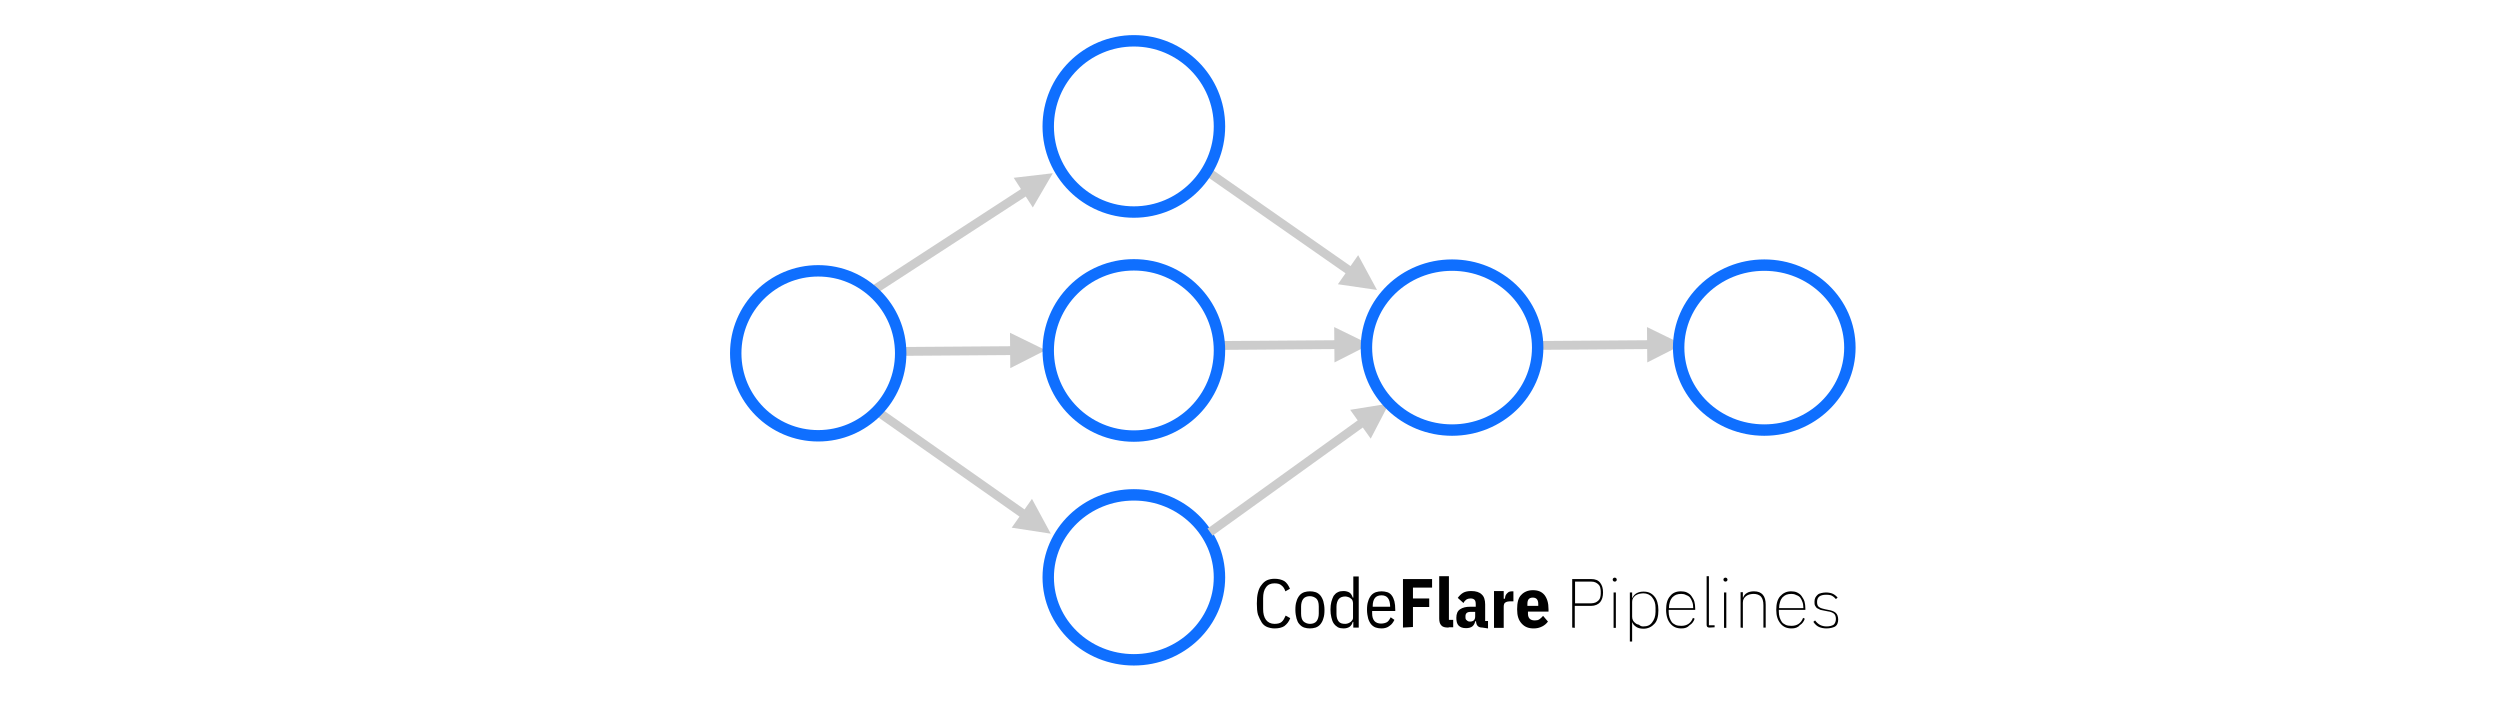 <?xml version="1.0" encoding="utf-8"?>
<!-- Generator: Adobe Illustrator 25.2.3, SVG Export Plug-In . SVG Version: 6.00 Build 0)  -->
<svg version="1.1" id="Layer_1" xmlns="http://www.w3.org/2000/svg" xmlns:xlink="http://www.w3.org/1999/xlink" x="0px" y="0px"
	 viewBox="0 0 876 246" style="enable-background:new 0 0 876 246;" xml:space="preserve">
<style type="text/css">
	.st0{fill:#CCCCCC;}
	.st1{fill:none;stroke:#0F6FFF;stroke-width:4;stroke-linejoin:round;stroke-miterlimit:10;}
	.st2{fill:none;stroke:#0F6FFF;stroke-width:4;stroke-linejoin:round;stroke-miterlimit:10;}
</style>
<path class="st0" d="M361.9,72.7l7-12l-13.7,1.6L361.9,72.7z M307.2,102.8l54-35.1l-1.7-2.6l-54,35.1L307.2,102.8z"/>
<path class="st0" d="M354,129l12.4-6.3l-12.5-6.1L354,129z M314.7,124.7l41.4-0.3v-3.1l-41.4,0.3V124.7z"/>
<path class="st0" d="M361.6,174.8l6.6,12.2l-13.7-2.1L361.6,174.8z M307.2,142.1l53.5,37.6l-1.8,2.5l-53.5-37.6L307.2,142.1z"/>
<path class="st0" d="M577.2,127l12.4-6.3l-12.5-6.1L577.2,127z M537.7,122.6l41.4-0.3v-3.1l-41.4,0.3V122.6z"/>
<path class="st0" d="M475.9,89.4l6.6,12.2l-13.7-2L475.9,89.4z M424.9,59.5l50,34.9l-1.8,2.5l-50-34.9L424.9,59.5z"/>
<ellipse class="st1" cx="397.3" cy="44.3" rx="30" ry="30"/>
<ellipse class="st2" cx="397.3" cy="202.3" rx="30" ry="28.9"/>
<circle class="st2" cx="286.7" cy="123.8" r="28.9"/>
<path class="st0" d="M480.3,153.7l6.4-12.3l-13.6,2.2L480.3,153.7z M424.9,187.7l54.3-39.1l-1.8-2.5l-54.3,39.1L424.9,187.7z"/>
<path class="st0" d="M467.6,127l12.4-6.3l-12.5-6.1L467.6,127z M428.2,122.6l41.4-0.3v-3.1l-41.4,0.3V122.6z"/>
<ellipse class="st2" cx="508.8" cy="121.8" rx="30" ry="28.9"/>
<circle class="st2" cx="397.3" cy="122.8" r="30"/>
<ellipse class="st2" cx="618.2" cy="121.8" rx="30" ry="28.9"/>
<g>
	<path d="M446.6,220.2c-0.9,0-1.8-0.2-2.6-0.5c-0.7-0.3-1.4-0.8-1.9-1.6s-0.9-1.7-1.3-2.7c-0.3-1-0.4-2.4-0.4-3.9
		c0-1.5,0.1-2.8,0.4-3.9c0.3-1.2,0.7-2,1.3-2.7c0.5-0.7,1.2-1.3,1.9-1.6c0.7-0.3,1.6-0.5,2.6-0.5c1.4,0,2.5,0.3,3.4,0.8
		c0.8,0.5,1.5,1.5,2,2.7l-1.6,0.9c-0.3-0.9-0.7-1.6-1.4-2.1c-0.5-0.5-1.4-0.7-2.4-0.7c-1.3,0-2.3,0.4-3,1.4c-0.7,0.9-1,2.2-1,3.8
		v3.8c0,1.6,0.3,2.8,1,3.8c0.7,0.9,1.7,1.4,3,1.4c1,0,2-0.2,2.5-0.7c0.6-0.5,1-1.3,1.4-2.2l1.6,0.9c-0.5,1.3-1.2,2.1-2.1,2.8
		C449.2,219.9,448.1,220.2,446.6,220.2z"/>
	<path d="M459,220.2c-0.7,0-1.4-0.1-2-0.3c-0.6-0.2-1.2-0.6-1.7-1.2c-0.5-0.5-0.8-1.3-1-2c-0.2-0.8-0.4-1.8-0.4-3s0.1-2.2,0.4-3
		c0.2-0.8,0.6-1.5,1-2c0.4-0.5,0.9-0.9,1.7-1.2c0.6-0.2,1.4-0.3,2-0.3c0.7,0,1.4,0.1,2,0.3c0.6,0.2,1.2,0.6,1.7,1.2
		c0.4,0.5,0.8,1.3,1,2c0.2,0.8,0.4,1.8,0.4,3s-0.1,2.2-0.4,3c-0.2,0.8-0.6,1.5-1,2c-0.4,0.5-0.9,0.9-1.7,1.2
		C460.3,220.1,459.7,220.2,459,220.2z M459,218.6c1,0,1.8-0.3,2.3-0.9c0.5-0.6,0.8-1.6,0.8-2.7v-2.5c0-1.3-0.3-2.2-0.8-2.7
		c-0.5-0.5-1.4-0.9-2.3-0.9c-1,0-1.8,0.3-2.3,0.9c-0.5,0.6-0.8,1.6-0.8,2.7v2.5c0,1.3,0.3,2.2,0.8,2.7
		C457.2,218.2,458.1,218.6,459,218.6z"/>
	<path d="M474.2,217.9H474c-0.2,0.8-0.6,1.4-1.2,1.8c-0.5,0.3-1.2,0.5-2,0.5c-0.7,0-1.4-0.1-2-0.4c-0.5-0.3-1-0.7-1.5-1.4
		c-0.4-0.6-0.6-1.3-0.8-2.1s-0.3-1.7-0.3-2.7c0-1,0.1-1.9,0.3-2.7c0.2-0.8,0.5-1.5,0.8-2.1c0.4-0.5,0.8-1,1.5-1.3
		c0.5-0.3,1.3-0.4,2-0.4s1.5,0.2,2,0.5s0.9,0.9,1.2,1.8h0.2V202h1.9v17.9h-1.9V217.9z M471.4,218.6c0.4,0,0.7-0.1,1-0.2
		c0.3-0.1,0.6-0.3,0.9-0.5c0.2-0.2,0.4-0.4,0.6-0.7c0.2-0.3,0.2-0.6,0.2-0.9v-5c0-0.3-0.1-0.6-0.2-0.9s-0.3-0.5-0.6-0.7
		c-0.2-0.2-0.5-0.4-0.9-0.5c-0.3-0.1-0.7-0.2-1-0.2c-1,0-1.8,0.3-2.3,0.9c-0.5,0.6-0.8,1.6-0.8,2.7v2.5c0,1.2,0.3,2.1,0.8,2.7
		S470.3,218.6,471.4,218.6z"/>
	<path d="M484.1,220.2c-0.7,0-1.4-0.1-2-0.3c-0.6-0.2-1.2-0.6-1.7-1.2c-0.4-0.5-0.8-1.3-1-2c-0.2-0.8-0.4-1.8-0.4-3s0.1-2.2,0.4-3
		c0.2-0.8,0.6-1.5,1-2c0.4-0.5,0.9-0.9,1.7-1.2c0.6-0.2,1.4-0.3,2-0.3s1.4,0.1,2,0.3c0.6,0.2,1.2,0.6,1.6,1.2c0.4,0.5,0.7,1.3,0.9,2
		c0.2,0.8,0.3,1.8,0.3,3v0.4h-8.1v0.8c0,1.3,0.3,2.1,0.8,2.7c0.5,0.6,1.4,0.9,2.3,0.9c0.8,0,1.6-0.2,2.1-0.5s0.9-0.9,1.3-1.7
		l1.3,0.9c-0.4,0.8-0.9,1.6-1.7,2.1C486.2,219.9,485.2,220.2,484.1,220.2z M484.1,208.6c-1,0-1.8,0.3-2.3,0.9
		c-0.5,0.6-0.8,1.6-0.8,2.8v0.3h6.1v-0.3C487,209.9,486.1,208.6,484.1,208.6z"/>
</g>
<g>
	<path d="M491.6,219.9v-17h10.2v3h-6.7v3.8h5.7v3h-5.7v7L491.6,219.9L491.6,219.9z"/>
	<path d="M507.5,219.9c-1.2,0-2-0.2-2.5-0.8c-0.5-0.5-0.7-1.4-0.7-2.4v-14.8h3.4v15.3h1.5v2.6h-1.6V219.9z"/>
	<path d="M519.4,219.9c-1.4,0-2.1-0.7-2.2-2.2h-0.3c-0.1,0.7-0.5,1.4-1,1.8c-0.5,0.4-1.3,0.6-2.2,0.6c-1.2,0-2-0.3-2.6-0.9
		c-0.6-0.6-0.8-1.6-0.8-2.7c0-1.4,0.4-2.4,1.3-3s2-0.9,3.6-0.9h1.9v-0.9c0-0.6-0.1-1.2-0.4-1.5c-0.3-0.3-0.7-0.5-1.4-0.5
		c-0.5,0-1,0.1-1.5,0.4c-0.4,0.3-0.7,0.6-1,1.2l-2-1.8c0.5-0.7,1.2-1.4,1.9-1.8s1.7-0.6,2.8-0.6c1.7,0,2.9,0.4,3.7,1.2
		c0.8,0.7,1.2,1.9,1.2,3.5v5.8h1v2.6L519.4,219.9L519.4,219.9z M515.1,217.8c0.5,0,0.9-0.1,1.3-0.4c0.3-0.3,0.5-0.7,0.5-1.4v-1.6
		h-1.6c-1.2,0-1.8,0.5-1.8,1.5v0.4c0,0.5,0.1,0.8,0.4,1C514.3,217.7,514.6,217.8,515.1,217.8z"/>
	<path d="M523.5,219.9v-12.8h3.4v2.7h0.4c0.1-0.3,0.1-0.7,0.2-1c0.1-0.3,0.3-0.6,0.5-0.8c0.2-0.2,0.4-0.4,0.7-0.6
		c0.3-0.1,0.6-0.2,1-0.2h0.6v3.5h-0.8c-0.9,0-1.6,0.1-2,0.4c-0.4,0.2-0.6,0.7-0.6,1.5v7.4H523.5L523.5,219.9z"/>
	<path d="M537.4,220.2c-1.8,0-3.1-0.5-4.2-1.7s-1.6-2.7-1.6-5s0.4-4,1.4-5c0.9-1,2.3-1.7,4.1-1.7s3.1,0.5,4.1,1.7
		c0.9,1.2,1.4,2.7,1.4,5v0.8h-7.2v0.8c0,0.7,0.2,1.3,0.6,1.7c0.4,0.4,1,0.6,1.8,0.6c0.6,0,1.2-0.1,1.6-0.4c0.4-0.3,0.8-0.6,1.3-1.2
		l1.7,2c-0.5,0.7-1.2,1.3-2,1.7C539.4,220,538.5,220.2,537.4,220.2z M537.1,209.4c-1.3,0-1.9,0.7-1.9,2.2v0.7h3.8v-0.7
		C539,210.2,538.4,209.4,537.1,209.4z"/>
</g>
<g>
	<path d="M550.9,219.9v-17h6.6c1.5,0,2.5,0.4,3.2,1.3s1,2,1,3.4s-0.3,2.5-1,3.4c-0.7,0.8-1.8,1.3-3.2,1.3h-5.7v7.7L550.9,219.9
		L550.9,219.9z M551.9,211.4h5.7c0.5,0,1-0.1,1.5-0.3c0.4-0.2,0.7-0.4,1-0.7c0.3-0.3,0.5-0.6,0.6-1c0.1-0.4,0.2-0.8,0.2-1.3v-1
		c0-0.4-0.1-0.8-0.2-1.3c-0.1-0.4-0.3-0.7-0.6-1c-0.3-0.3-0.6-0.5-1-0.7c-0.4-0.2-0.9-0.3-1.5-0.3h-5.7V211.4z"/>
	<path d="M565.8,203.8c-0.2,0-0.4-0.1-0.5-0.2c-0.1-0.1-0.2-0.3-0.2-0.4v-0.2c0-0.2,0.1-0.3,0.2-0.4c0.1-0.1,0.3-0.2,0.5-0.2
		c0.2,0,0.4,0.1,0.5,0.2c0.1,0.1,0.2,0.3,0.2,0.4v0.2c0,0.2-0.1,0.3-0.2,0.4S566.1,203.8,565.8,203.8z M565.4,207.6h0.8v12.4h-0.8
		V207.6z"/>
	<path d="M571.1,207.6h0.8v1.9h0.1c0.3-0.6,0.7-1.2,1.4-1.6s1.5-0.6,2.5-0.6c1.6,0,2.8,0.5,3.8,1.7c0.9,1,1.4,2.7,1.4,4.8
		s-0.4,3.8-1.4,4.8c-0.9,1-2.2,1.7-3.8,1.7c-1,0-1.9-0.2-2.5-0.6c-0.6-0.4-1.2-0.9-1.4-1.6h-0.1v6.7h-0.8V207.6z M575.8,219.5
		c1.4,0,2.4-0.4,3.1-1.4c0.7-0.9,1.2-2.1,1.2-3.7v-1.4c0-1.6-0.4-2.7-1.2-3.7c-0.7-0.9-1.8-1.4-3.1-1.4c-0.5,0-1,0.1-1.5,0.2
		c-0.4,0.1-0.8,0.3-1.3,0.6c-0.3,0.3-0.6,0.6-0.8,0.9c-0.2,0.4-0.3,0.8-0.3,1.3v5.2c0,0.5,0.1,0.9,0.3,1.3c0.2,0.4,0.5,0.7,0.8,0.9
		c0.3,0.3,0.7,0.5,1.3,0.6C574.8,219.4,575.3,219.5,575.8,219.5z"/>
	<path d="M589.2,220.2c-1.7,0-2.9-0.5-3.9-1.7c-0.9-1-1.5-2.7-1.5-4.8c0-2.1,0.4-3.7,1.4-4.8c0.9-1.2,2.2-1.7,3.8-1.7
		c0.7,0,1.5,0.1,2.1,0.4c0.6,0.3,1.2,0.7,1.6,1.3s0.8,1.2,1,1.9c0.2,0.7,0.3,1.6,0.3,2.5v0.4h-9.3v0.6c0,0.7,0.1,1.5,0.3,2.1
		s0.5,1.2,0.8,1.6c0.3,0.4,0.8,0.7,1.4,1c0.5,0.2,1.2,0.3,1.9,0.3c2,0,3.4-0.9,4.1-2.8l0.6,0.3c-0.3,0.9-0.9,1.8-1.8,2.3
		C591.3,219.9,590.4,220.2,589.2,220.2z M589.1,208.1c-0.6,0-1.3,0.1-1.8,0.3c-0.5,0.2-0.9,0.5-1.4,1c-0.3,0.4-0.6,0.9-0.8,1.6
		c-0.2,0.6-0.3,1.3-0.3,2v0.1h8.5V213c0-0.7-0.1-1.5-0.3-2c-0.2-0.6-0.5-1.2-0.8-1.6c-0.3-0.4-0.8-0.7-1.4-0.9
		C590.3,208.2,589.6,208.1,589.1,208.1z"/>
	<path d="M599,219.9c-0.7,0-1-0.3-1-1v-17h0.8v17.2h2v0.7L599,219.9L599,219.9z"/>
	<path d="M604.6,203.8c-0.2,0-0.4-0.1-0.5-0.2c-0.1-0.1-0.2-0.3-0.2-0.4v-0.2c0-0.2,0.1-0.3,0.2-0.4c0.1-0.1,0.3-0.2,0.5-0.2
		c0.2,0,0.4,0.1,0.5,0.2c0.1,0.1,0.2,0.3,0.2,0.4v0.2c0,0.2-0.1,0.3-0.2,0.4C605,203.7,604.8,203.8,604.6,203.8z M604.1,207.6h0.8
		v12.4h-0.8V207.6z"/>
	<path d="M609.9,219.9v-12.4h0.8v1.9h0.1c0.2-0.6,0.6-1.2,1.3-1.6c0.6-0.4,1.5-0.6,2.5-0.6c1.4,0,2.4,0.4,3.1,1.2c0.7,0.8,1,2,1,3.5
		v8h-0.8v-7.8c0-1.5-0.3-2.4-0.9-3.1c-0.6-0.6-1.5-0.9-2.6-0.9c-0.5,0-0.9,0.1-1.4,0.2c-0.4,0.1-0.8,0.3-1.2,0.6
		c-0.3,0.2-0.6,0.6-0.8,0.9c-0.2,0.4-0.3,0.8-0.3,1.4v8.8L609.9,219.9L609.9,219.9z"/>
	<path d="M627.8,220.2c-1.7,0-2.9-0.5-3.9-1.7s-1.5-2.7-1.5-4.8c0-2.1,0.4-3.7,1.4-4.8s2.2-1.7,3.8-1.7c0.7,0,1.5,0.1,2.1,0.4
		c0.6,0.3,1.2,0.7,1.6,1.3s0.8,1.2,1,1.9c0.2,0.7,0.3,1.6,0.3,2.5v0.4h-9.3v0.6c0,0.7,0.1,1.5,0.3,2.1c0.2,0.6,0.5,1.2,0.8,1.6
		c0.3,0.4,0.8,0.7,1.4,1c0.5,0.2,1.2,0.3,1.9,0.3c2,0,3.4-0.9,4.1-2.8l0.6,0.3c-0.3,0.9-0.9,1.8-1.8,2.3
		C630,219.9,628.9,220.2,627.8,220.2z M627.7,208.1c-0.6,0-1.3,0.1-1.8,0.3c-0.5,0.2-0.9,0.5-1.4,1c-0.3,0.4-0.6,0.9-0.8,1.6
		c-0.2,0.6-0.3,1.3-0.3,2v0.1h8.5V213c0-0.7-0.1-1.5-0.3-2c-0.2-0.6-0.5-1.2-0.8-1.6c-0.3-0.4-0.8-0.7-1.4-0.9
		C628.8,208.2,628.3,208.1,627.7,208.1z"/>
	<path d="M640,220.2c-1,0-1.9-0.2-2.6-0.5c-0.7-0.3-1.4-0.9-2-1.8l0.6-0.5c0.5,0.7,1.2,1.3,1.8,1.6c0.6,0.3,1.4,0.5,2.2,0.5
		c1,0,1.9-0.2,2.5-0.6c0.5-0.4,0.8-1.2,0.8-2c0-0.8-0.2-1.5-0.7-1.9c-0.5-0.4-1.3-0.7-2.2-0.8l-1-0.2c-0.5-0.1-1-0.2-1.5-0.3
		c-0.4-0.2-0.8-0.4-1.2-0.6c-0.3-0.2-0.5-0.6-0.7-0.9c-0.2-0.4-0.2-0.8-0.2-1.4c0-0.5,0.1-1,0.3-1.4c0.2-0.4,0.5-0.7,0.8-1
		c0.3-0.3,0.8-0.5,1.3-0.6c0.5-0.1,1-0.2,1.6-0.2c1,0,1.9,0.2,2.5,0.5c0.6,0.3,1.2,0.8,1.6,1.3l-0.6,0.5c-0.2-0.2-0.4-0.4-0.6-0.6
		c-0.2-0.2-0.4-0.3-0.7-0.5c-0.3-0.2-0.6-0.3-0.9-0.3c-0.3-0.1-0.8-0.1-1.3-0.1c-0.9,0-1.8,0.2-2.3,0.6c-0.5,0.4-0.8,1-0.8,1.9
		s0.2,1.5,0.7,1.8c0.5,0.4,1.3,0.6,2.2,0.8l1,0.2c1.2,0.2,2,0.5,2.6,1c0.6,0.5,0.9,1.4,0.9,2.4c0,1-0.3,2-1.2,2.5
		C642.3,219.9,641.2,220.2,640,220.2z"/>
</g>
</svg>
